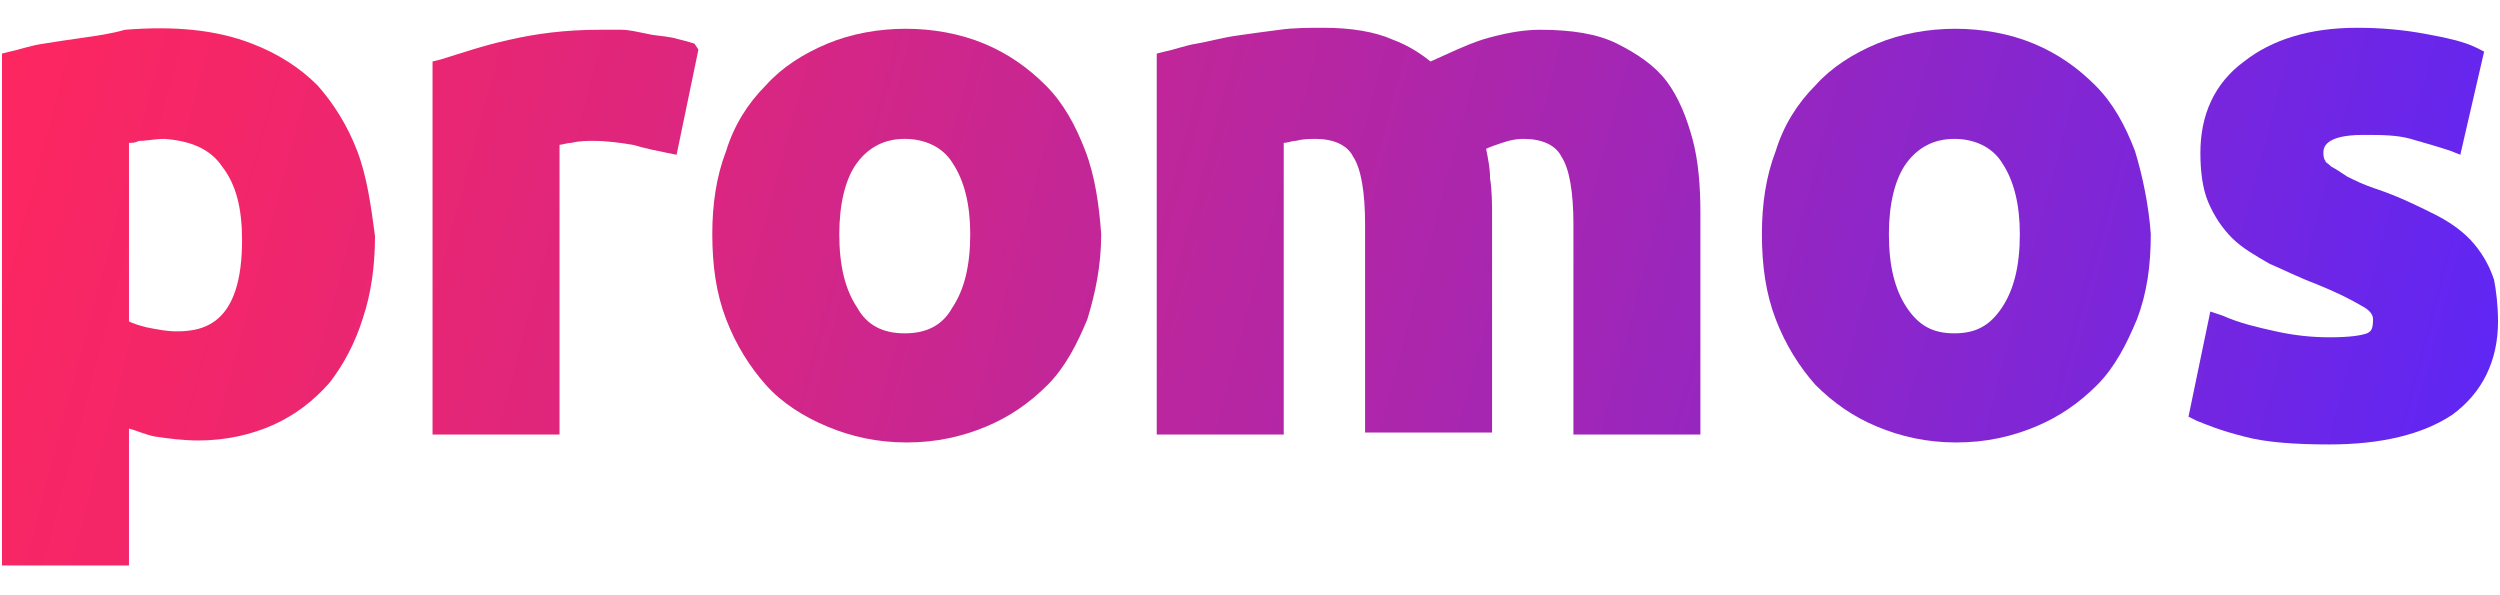 <?xml version="1.0" encoding="utf-8"?>
<!-- Generator: Adobe Illustrator 19.0.0, SVG Export Plug-In . SVG Version: 6.00 Build 0)  -->
<svg version="1.1" id="Layer_1" xmlns="http://www.w3.org/2000/svg" xmlns:xlink="http://www.w3.org/1999/xlink" x="0px" y="0px"
	 viewBox="0 0 126 30" width="126" height="30" enable-background="new 0 0 126 30" xml:space="preserve">
<g id="XMLID_40_" opacity="0.85">
	<g id="XMLID_377_">
		<linearGradient id="XMLID_2_" gradientUnits="userSpaceOnUse" x1="-5.46" y1="12.221" x2="126.206" y2="47.221">
			<stop  offset="0" style="stop-color:#FF0042"/>
			<stop  offset="0.107" style="stop-color:#F2004E"/>
			<stop  offset="0.303" style="stop-color:#D1006D"/>
			<stop  offset="0.567" style="stop-color:#9B00A0"/>
			<stop  offset="0.884" style="stop-color:#5100E5"/>
			<stop  offset="0.994" style="stop-color:#3600FF"/>
			<stop  offset="1" style="stop-color:#3600FF"/>
		</linearGradient>
		<path id="XMLID_379_" fill="url(#XMLID_2_)" d="M18,7.6c-0.5-1.3-1.2-2.4-2-3.3c-0.9-0.9-2-1.6-3.3-2.1c-1.8-0.7-3.9-0.9-6.4-0.7
			C5.6,1.7,4.9,1.8,4.2,1.9c-0.7,0.1-1.4,0.2-2,0.3C1.5,2.3,1,2.5,0.5,2.6L0.1,2.7v25.8h6.4v-6.9c0.4,0.1,0.8,0.3,1.3,0.4
			c0.7,0.1,1.4,0.2,2.2,0.2c1.4,0,2.7-0.3,3.8-0.8c1.1-0.5,2-1.2,2.8-2.1c0.7-0.9,1.3-2,1.7-3.3c0.4-1.2,0.6-2.6,0.6-4.1
			C18.7,10.4,18.5,8.9,18,7.6z M11.2,8.4c0.7,0.9,1,2.1,1,3.7c0,4.2-1.9,4.6-3.3,4.6c-0.5,0-1-0.1-1.5-0.2c-0.4-0.1-0.7-0.2-0.9-0.3
			v-9c0.2,0,0.3,0,0.5-0.1c0.4,0,0.8-0.1,1.3-0.1C9.6,7.1,10.6,7.5,11.2,8.4z"/>
	</g>
	<g id="XMLID_372_">
		<linearGradient id="XMLID_3_" gradientUnits="userSpaceOnUse" x1="-3.193" y1="3.692" x2="128.473" y2="38.692">
			<stop  offset="0" style="stop-color:#FF0042"/>
			<stop  offset="0.107" style="stop-color:#F2004E"/>
			<stop  offset="0.303" style="stop-color:#D1006D"/>
			<stop  offset="0.567" style="stop-color:#9B00A0"/>
			<stop  offset="0.884" style="stop-color:#5100E5"/>
			<stop  offset="0.994" style="stop-color:#3600FF"/>
			<stop  offset="1" style="stop-color:#3600FF"/>
		</linearGradient>
		<path id="XMLID_376_" fill="url(#XMLID_3_)" d="M35.2,2.5l-1.1,5.3l-0.5-0.1c-0.5-0.1-1-0.2-1.7-0.4c-0.6-0.1-1.3-0.2-2-0.2
			c-0.3,0-0.7,0-1.1,0.1c-0.2,0-0.5,0.1-0.6,0.1v14.6h-6.4V3.1L22.2,3c1-0.3,2.1-0.7,3.5-1c1.3-0.3,2.8-0.5,4.5-0.5
			c0.3,0,0.7,0,1.1,0c0.4,0,0.8,0.1,1.3,0.2c0.4,0.1,0.8,0.1,1.3,0.2c0.4,0.1,0.8,0.2,1.1,0.3L35.2,2.5z"/>
	</g>
	<g id="XMLID_344_">
		<linearGradient id="XMLID_4_" gradientUnits="userSpaceOnUse" x1="-2.017" y1="-0.735" x2="129.65" y2="34.265">
			<stop  offset="0" style="stop-color:#FF0042"/>
			<stop  offset="0.107" style="stop-color:#F2004E"/>
			<stop  offset="0.303" style="stop-color:#D1006D"/>
			<stop  offset="0.567" style="stop-color:#9B00A0"/>
			<stop  offset="0.884" style="stop-color:#5100E5"/>
			<stop  offset="0.994" style="stop-color:#3600FF"/>
			<stop  offset="1" style="stop-color:#3600FF"/>
		</linearGradient>
		<path id="XMLID_347_" fill="url(#XMLID_4_)" d="M54.7,7.6c-0.5-1.3-1.1-2.4-2-3.3c-0.9-0.9-1.9-1.6-3.1-2.1c-2.4-1-5.5-1-7.9,0
			c-1.2,0.5-2.3,1.2-3.1,2.1c-0.9,0.9-1.6,2-2,3.3c-0.5,1.3-0.7,2.7-0.7,4.2c0,1.6,0.2,3,0.7,4.3c0.5,1.3,1.2,2.4,2,3.3
			s1.9,1.6,3.1,2.1c1.2,0.5,2.5,0.8,4,0.8c1.5,0,2.8-0.3,4-0.8c1.2-0.5,2.2-1.2,3.1-2.1c0.9-0.9,1.5-2.1,2-3.3
			c0.4-1.3,0.7-2.7,0.7-4.3C55.4,10.4,55.2,8.9,54.7,7.6z M45.6,16.8c-1.1,0-1.9-0.4-2.4-1.3c-0.6-0.9-0.9-2.1-0.9-3.7
			c0-1.5,0.3-2.8,0.9-3.6c0.6-0.8,1.4-1.2,2.4-1.2s1.9,0.4,2.4,1.2c0.6,0.9,0.9,2.1,0.9,3.6c0,1.6-0.3,2.8-0.9,3.7
			C47.5,16.4,46.7,16.8,45.6,16.8z"/>
	</g>
	<g id="XMLID_277_">
		<linearGradient id="XMLID_5_" gradientUnits="userSpaceOnUse" x1="-0.422" y1="-6.732" x2="131.244" y2="28.268">
			<stop  offset="0" style="stop-color:#FF0042"/>
			<stop  offset="0.107" style="stop-color:#F2004E"/>
			<stop  offset="0.303" style="stop-color:#D1006D"/>
			<stop  offset="0.567" style="stop-color:#9B00A0"/>
			<stop  offset="0.884" style="stop-color:#5100E5"/>
			<stop  offset="0.994" style="stop-color:#3600FF"/>
			<stop  offset="1" style="stop-color:#3600FF"/>
		</linearGradient>
		<path id="XMLID_339_" fill="url(#XMLID_5_)" d="M85.7,10.7v11.2h-6.4V11.3c0-1.6-0.2-2.8-0.6-3.4c-0.3-0.6-1-0.9-1.9-0.9
			c-0.2,0-0.5,0-1.1,0.2c-0.3,0.1-0.6,0.2-0.8,0.3c0.1,0.5,0.2,1,0.2,1.5c0.1,0.6,0.1,1.3,0.1,2v10.8h-6.4V11.3
			c0-1.6-0.2-2.8-0.6-3.4c-0.3-0.6-1-0.9-1.9-0.9c-0.3,0-0.6,0-1,0.1c-0.2,0-0.4,0.1-0.6,0.1v14.7h-6.4V2.7l0.4-0.1
			c0.5-0.1,1-0.3,1.6-0.4c0.6-0.1,1.3-0.3,2-0.4c0.7-0.1,1.4-0.2,2.2-0.3c0.7-0.1,1.5-0.1,2.2-0.1c1.4,0,2.6,0.2,3.5,0.6
			c0.8,0.3,1.4,0.7,1.9,1.1C73,2.7,73.8,2.3,74.7,2c1-0.3,2-0.5,2.9-0.5c1.6,0,2.9,0.2,3.9,0.7c1,0.5,1.9,1.1,2.5,1.9
			c0.6,0.8,1,1.8,1.3,2.9C85.6,8.1,85.7,9.4,85.7,10.7z"/>
	</g>
	<g id="XMLID_146_">
		<linearGradient id="XMLID_6_" gradientUnits="userSpaceOnUse" x1="1.474" y1="-13.864" x2="133.14" y2="21.136">
			<stop  offset="0" style="stop-color:#FF0042"/>
			<stop  offset="0.107" style="stop-color:#F2004E"/>
			<stop  offset="0.303" style="stop-color:#D1006D"/>
			<stop  offset="0.567" style="stop-color:#9B00A0"/>
			<stop  offset="0.884" style="stop-color:#5100E5"/>
			<stop  offset="0.994" style="stop-color:#3600FF"/>
			<stop  offset="1" style="stop-color:#3600FF"/>
		</linearGradient>
		<path id="XMLID_148_" fill="url(#XMLID_6_)" d="M107.6,7.6c-0.5-1.3-1.1-2.4-2-3.3c-0.9-0.9-1.9-1.6-3.1-2.1c-2.4-1-5.5-1-7.9,0
			c-1.2,0.5-2.3,1.2-3.1,2.1c-0.9,0.9-1.6,2-2,3.3c-0.5,1.3-0.7,2.7-0.7,4.2c0,1.6,0.2,3,0.7,4.3c0.5,1.3,1.2,2.4,2,3.3
			c0.9,0.9,1.9,1.6,3.1,2.1c1.2,0.5,2.5,0.8,4,0.8c1.5,0,2.8-0.3,4-0.8c1.2-0.5,2.2-1.2,3.1-2.1c0.9-0.9,1.5-2.1,2-3.3
			c0.5-1.3,0.7-2.7,0.7-4.3C108.3,10.4,108,8.9,107.6,7.6z M98.5,16.8c-1.1,0-1.8-0.4-2.4-1.3c-0.6-0.9-0.9-2.1-0.9-3.7
			c0-1.5,0.3-2.8,0.9-3.6c0.6-0.8,1.4-1.2,2.4-1.2s1.9,0.4,2.4,1.2c0.6,0.9,0.9,2.1,0.9,3.6c0,1.6-0.3,2.8-0.9,3.7
			C100.3,16.4,99.6,16.8,98.5,16.8z"/>
	</g>
	<g id="XMLID_144_">
		<linearGradient id="XMLID_7_" gradientUnits="userSpaceOnUse" x1="2.757" y1="-18.693" x2="134.424" y2="16.307">
			<stop  offset="0" style="stop-color:#FF0042"/>
			<stop  offset="0.107" style="stop-color:#F2004E"/>
			<stop  offset="0.303" style="stop-color:#D1006D"/>
			<stop  offset="0.567" style="stop-color:#9B00A0"/>
			<stop  offset="0.884" style="stop-color:#5100E5"/>
			<stop  offset="0.994" style="stop-color:#3600FF"/>
			<stop  offset="1" style="stop-color:#3600FF"/>
		</linearGradient>
		<path id="XMLID_145_" fill="url(#XMLID_7_)" d="M125.9,16.2c0,2-0.8,3.6-2.3,4.7c-1.5,1-3.6,1.5-6.2,1.5c-1.7,0-3.2-0.1-4.3-0.4
			c-1.2-0.3-1.9-0.6-2.4-0.8l-0.4-0.2l1.1-5.3l0.6,0.2c0.9,0.4,1.8,0.6,2.7,0.8c0.9,0.2,1.8,0.3,2.7,0.3c1.1,0,1.6-0.1,1.9-0.2
			c0.2-0.1,0.3-0.2,0.3-0.7c0-0.1,0-0.4-0.6-0.7c-0.5-0.3-1.3-0.7-2.3-1.1c-0.8-0.3-1.6-0.7-2.3-1c-0.7-0.4-1.4-0.8-1.9-1.3
			c-0.5-0.5-0.9-1.1-1.2-1.8c-0.3-0.7-0.4-1.6-0.4-2.5c0-1.9,0.7-3.5,2.2-4.6c1.4-1.1,3.3-1.7,5.7-1.7c1.2,0,2.3,0.1,3.4,0.3
			c1.1,0.2,2,0.4,2.6,0.7l0.4,0.2L124,7.8l-0.5-0.2c-0.6-0.2-1.3-0.4-2-0.6c-0.7-0.2-1.5-0.2-2.4-0.2c-2,0-2,0.7-2,0.9
			c0,0.1,0,0.3,0.1,0.4c0,0.1,0.1,0.1,0.3,0.3c0.2,0.1,0.5,0.3,0.8,0.5c0.4,0.2,0.8,0.4,1.4,0.6c1.2,0.4,2.2,0.9,3,1.3
			c0.8,0.4,1.5,0.9,2,1.5c0.5,0.6,0.8,1.2,1,1.8C125.8,14.6,125.9,15.4,125.9,16.2z"/>
	</g>
</g>
</svg>
